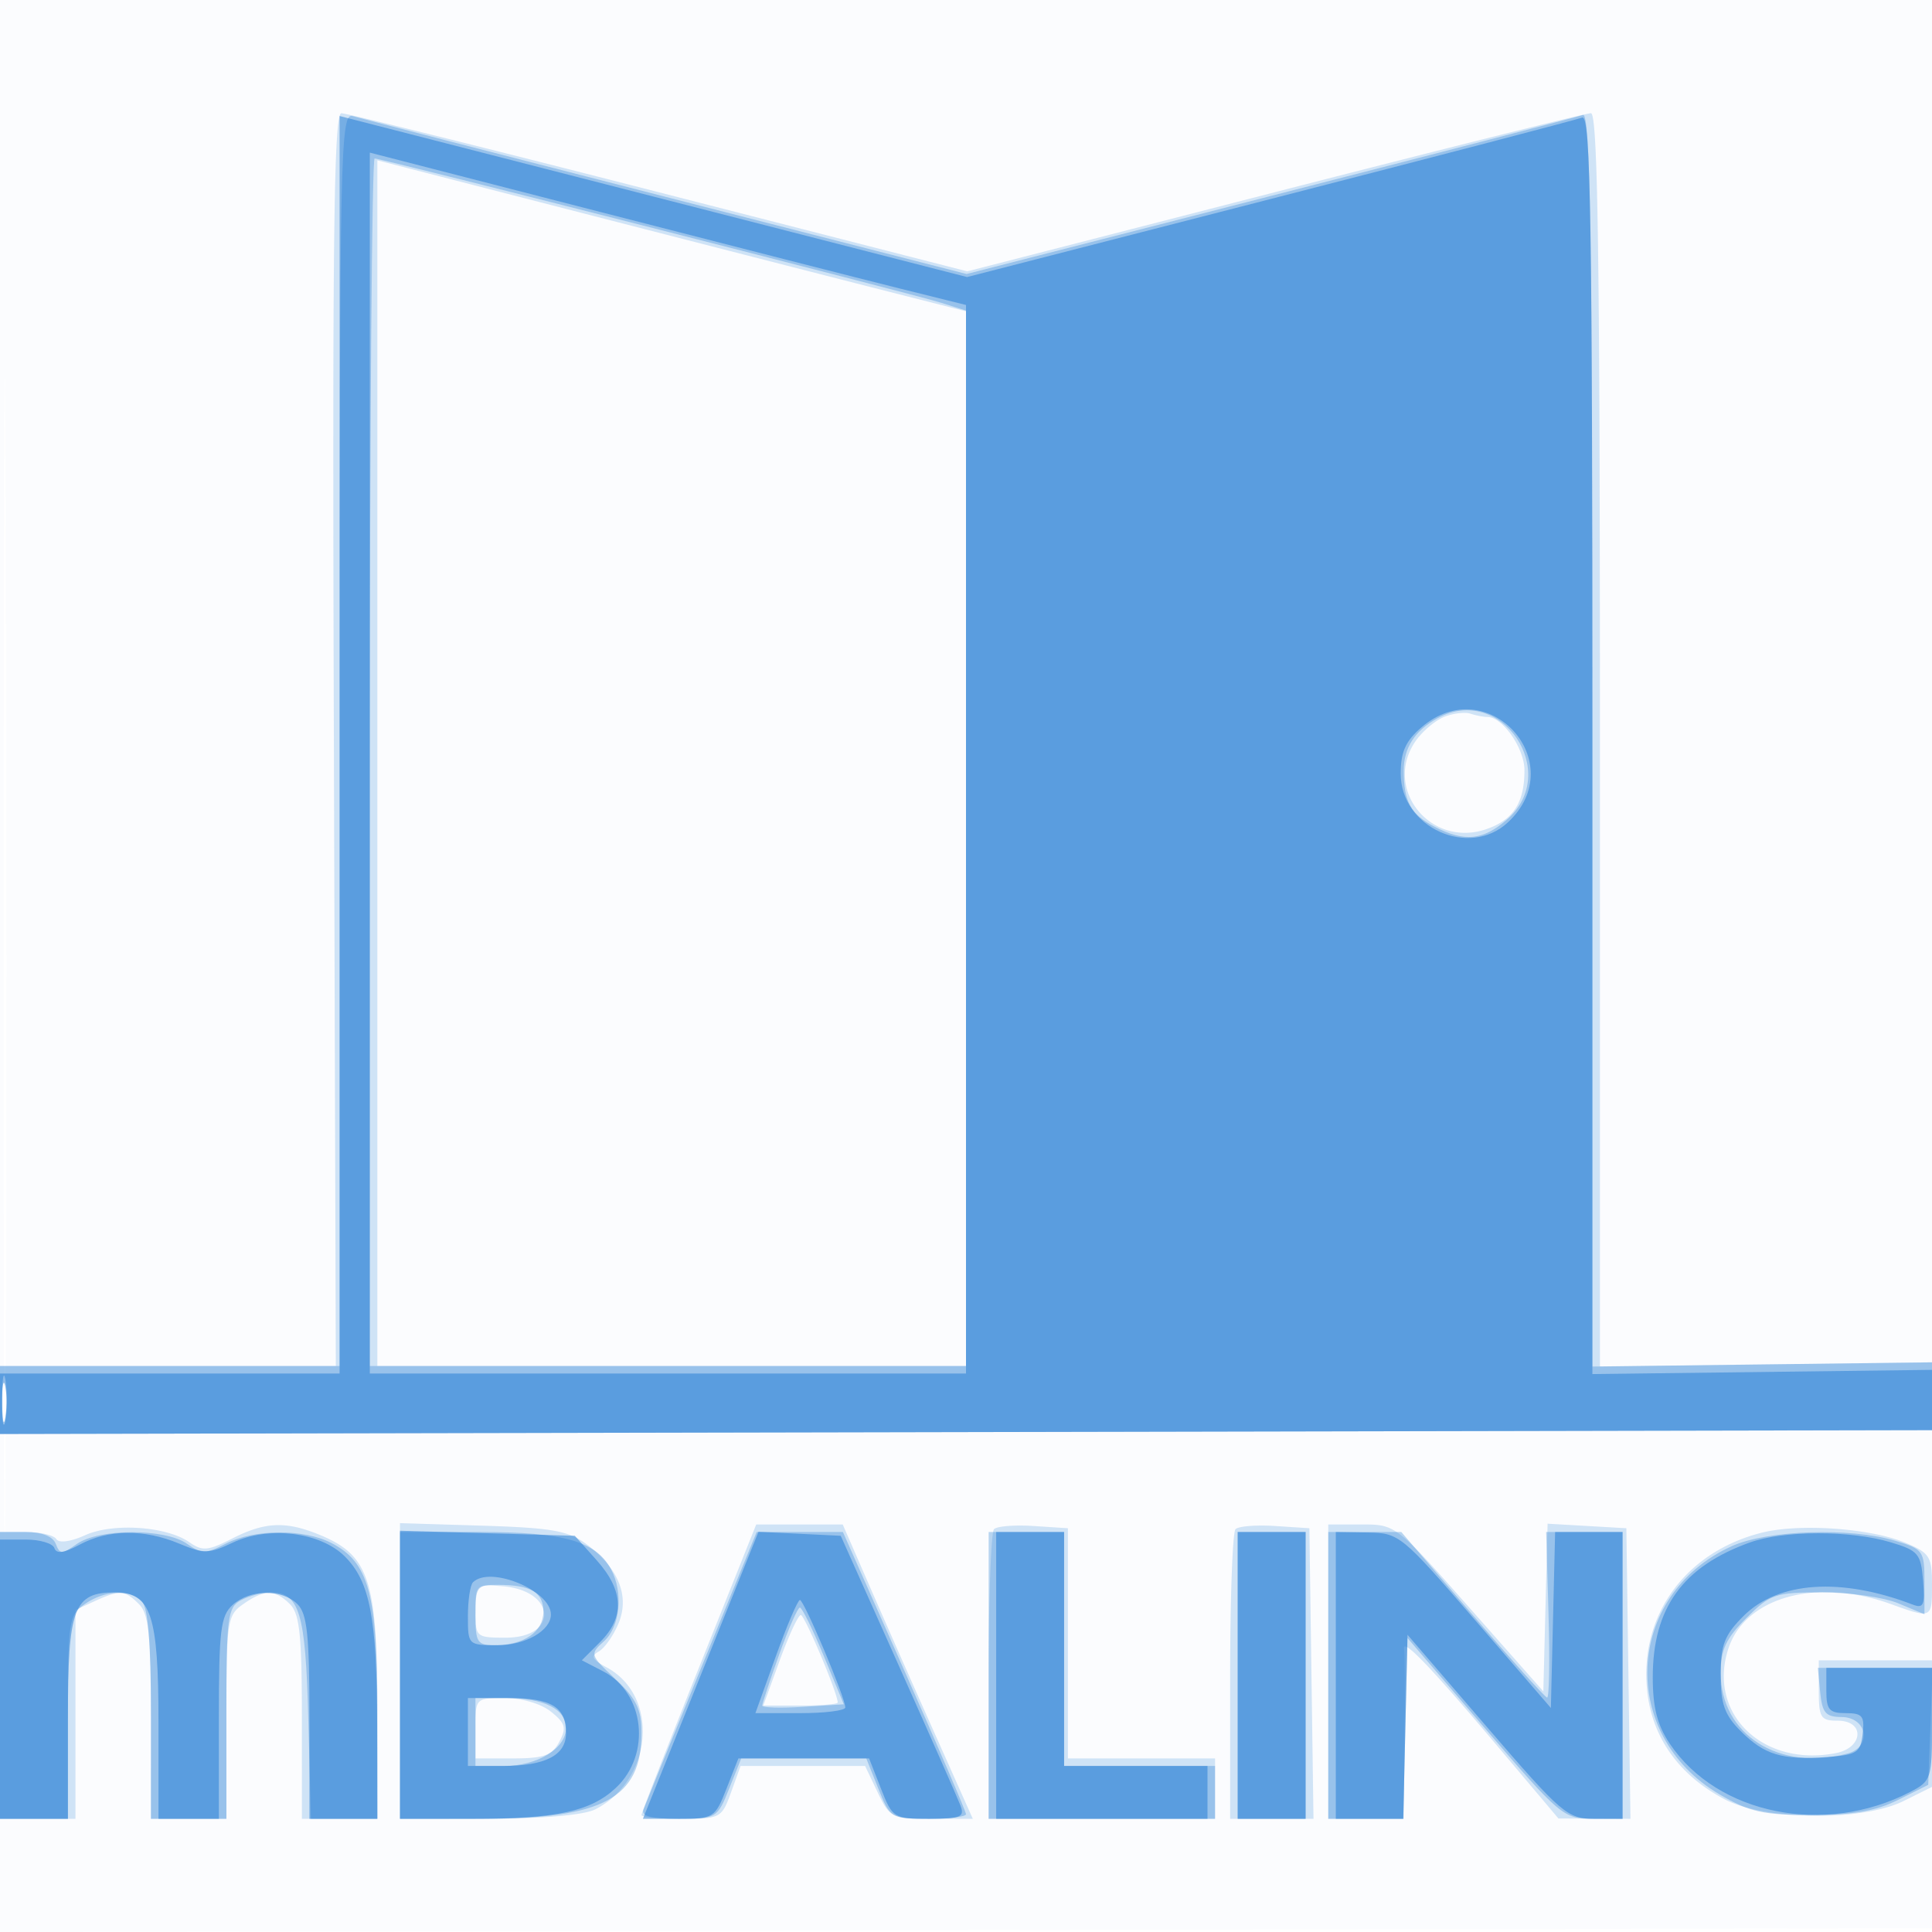 <svg xmlns="http://www.w3.org/2000/svg" width="256" height="256"><path fill-opacity=".016" d="M0 128.004v128.004l128.25-.254 128.25-.254.254-127.75L257.008 0H0v128.004m.485.496c0 70.4.119 99.053.265 63.672.146-35.38.146-92.98 0-128C.604 29.153.485 58.1.485 128.5" fill="#1976D2" fill-rule="evenodd"/><path fill-opacity=".195" d="m44.239 98 .261 83H0v9.008l128.25-.254 128.25-.254.295-4.5.296-4.5-22.546.287-22.545.286V98.037C212 34.403 211.721 15 210.807 15c-.656 0-19.517 4.716-41.914 10.479l-40.722 10.479-40.836-10.474c-22.459-5.762-41.403-10.477-42.096-10.48-1.008-.003-1.209 16.723-1 82.996M50 101.121V181h78V41.247l-10.25-2.603c-5.638-1.432-23.187-5.933-39-10.002L50 21.242v79.879m141.357-6.13c-1.179.476-2.866 1.898-3.75 3.16-4.43 6.325 1.952 14.293 9.377 11.705 3.559-1.241 5.016-3.503 5.016-7.79 0-2.909-2.894-7.066-4.918-7.066-.505 0-1.518-.197-2.25-.437-.733-.241-2.296-.048-3.475.428M.286 185.5c.008 2.75.202 3.756.432 2.236.229-1.52.223-3.77-.014-5-.237-1.23-.425.014-.418 2.764m10.987 17.927c-1.91.862-3.464 1.073-3.809.515-.32-.518-2.13-.942-4.023-.942H0v38h10V213.321l2.547-1.16c3.326-1.516 4.003-1.468 5.882.41 1.272 1.273 1.571 4.126 1.571 15V241h10v-13.443c0-12.759.113-13.523 2.223-15 2.806-1.966 4.228-1.963 6.206.014 1.272 1.273 1.571 4.126 1.571 15V241h10l-.004-14.75c-.004-16.775-1.111-20.146-7.486-22.81-4.587-1.917-7.351-1.815-11.759.432-3.183 1.623-3.934 1.688-5.645.49-3.036-2.127-10.131-2.607-13.833-.935M53 221.412V241l11.75-.015c7.333-.009 12.654-.479 14.154-1.25 7.639-3.926 8.495-15.043 1.448-18.814-1.891-1.012-2.117-1.473-1.021-2.086.774-.433 1.956-2.115 2.628-3.737 1.502-3.624-.015-7.348-4.279-10.508-2.37-1.757-4.562-2.144-13.75-2.428L53 201.823v19.589m39.603-.409C88.421 231.454 85 240.229 85 240.503c0 .273 2.385.497 5.299.497 5.149 0 5.335-.1 6.565-3.5l1.265-3.5H114.63l1.669 3.5c1.606 3.37 1.872 3.5 7.135 3.5h5.467l-5.024-11.25a2905.004 2905.004 0 0 1-8.618-19.5l-3.594-8.25h-11.46l-7.602 19.003m39.11-18.382c-.392.392-.713 9.187-.713 19.546V241h30v-8l-9.75.001-9.75.001V202.5l-4.537-.296c-2.496-.163-4.858.025-5.25.417m32 0c-.392.392-.713 9.187-.713 19.546V241h11.043l-.271-19.25-.272-19.25-4.537-.296c-2.496-.163-4.858.025-5.25.417M176 221.5V241h10l.118-10.75c.066-5.912.032-11.187-.074-11.722-.329-1.665 3.385 2.175 12.079 12.491l8.377 9.939 4.772.021 4.771.021-.271-19.25-.272-19.25-5.217-.301-5.217-.301-.283 11.11-.283 11.11-9.772-11.059c-9.7-10.978-9.804-11.059-14.25-11.059H176v19.5m57.502-18.422c-9.982 2.482-16.101 10.684-15.288 20.493.534 6.438 4.125 11.599 10.339 14.859 5.353 2.807 18.238 2.92 23.697.206l3.75-1.864V220h-15v4c0 3.6.25 4 2.5 4 3.637 0 3.429 3.587-.25 4.3-9.713 1.885-17.061-5.283-14.224-13.877 2.249-6.815 11.71-9.412 21.474-5.894 5.498 1.981 5.5 1.98 5.5-2.58 0-3.686-.316-4.183-3.506-5.516-4.618-1.929-13.992-2.598-18.992-1.355M63 213.44c0 3.491.078 3.56 4.031 3.56 7.008 0 6.659-6.211-.382-6.81-3.573-.304-3.649-.237-3.649 3.25m40.318 6.561L101.136 226h4.932c2.713 0 4.932-.185 4.932-.411 0-1.225-4.372-11.589-4.889-11.588-.336 0-1.593 2.7-2.793 6M63 229v4h4.965c4.08 0 5.173-.389 6.133-2.183.995-1.859.835-2.453-1.076-4-1.309-1.06-3.864-1.817-6.133-1.817-3.871 0-3.889.019-3.889 4" fill="#1976D2" fill-rule="evenodd"/><path fill-opacity=".297" d="M45 97.933V181H0v9.008l128.25-.254 128.25-.254.295-4.5.296-4.5-23.046.286-23.045.286V97.929c0-66.086-.256-83.051-1.25-82.696-.687.246-19.345 5.088-41.461 10.76l-40.21 10.313-39.79-10.2c-21.884-5.61-40.577-10.435-41.539-10.721-1.657-.492-1.75 3.904-1.75 82.548M49 101v80h79V41.155l-3.25-1.024C120.87 38.908 50.561 21 49.64 21c-.352 0-.64 36-.64 80m141.5-5.845c-3.027 1.655-4.5 3.932-4.5 6.954 0 4.087.945 5.811 4.072 7.428 3.977 2.057 6.392 1.828 9.572-.907 7.291-6.272-.723-18.081-9.144-13.475M.286 185.5c.008 2.75.202 3.756.432 2.236.229-1.52.223-3.77-.014-5-.237-1.23-.425.014-.418 2.764M0 222v19h9v-13.443c0-12.759.113-13.523 2.223-15 2.653-1.859 5.921-2.013 7.577-.357.817.817 1.2 5.6 1.2 15V241h10v-13.965c0-12.783.164-14.052 1.934-15 1.064-.569 2.809-1.035 3.878-1.035 3.871 0 4.671 2.644 5.036 16.652L41.196 241H50v-14.099c0-15.757-1.117-19.876-6.085-22.445-3.667-1.896-10.238-1.857-13.99.083-2.679 1.385-3.195 1.385-5.173 0-2.894-2.027-11.63-2.013-14.537.023-2.022 1.416-2.286 1.416-2.83 0-.38-.991-1.839-1.562-3.992-1.562H0v19m53 0v19h11.032C79.941 241 85 238.26 85 229.646c0-3.163-.66-4.532-3.452-7.166-3.399-3.205-3.422-3.284-1.5-5.023 2.124-1.923 2.563-6.446.922-9.512-1.999-3.737-6.256-4.945-17.42-4.945H53v19m40.007-1.25c-3.99 9.762-7.472 18.313-7.738 19-.348.9.949 1.25 4.632 1.25 5.034 0 5.141-.063 6.716-4l1.6-4h16.566l1.6 4c1.569 3.921 1.7 4 6.609 4 2.754 0 5.008-.273 5.008-.607 0-.333-3.669-8.883-8.154-19L111.692 203h-11.43l-7.255 17.75M131 222v19h30v-7h-20v-31h-10v19m33 0v19h9v-38h-9v19m12 0v19h9.938l.281-11.976.281-11.977 10.275 11.977c9.927 11.569 10.411 11.976 14.25 11.976H215v-38h-10.125l.313 11.002c.171 6.051.087 10.973-.188 10.937-.275-.036-4.734-4.987-9.908-11.002L185.683 203H176v19m53.459-17.12c-14.148 6.426-15.063 24.977-1.622 32.879 3.964 2.33 5.788 2.741 12.163 2.741 5.5 0 8.567-.533 11.5-2l4-2 .292-7.75.292-7.75h-15.211l.314 3.25c.261 2.711.727 3.253 2.813 3.265 3.446.022 4.098 3.958.802 4.841-9.046 2.423-16.802-2.506-16.802-10.679 0-3.076.702-4.579 3.4-7.277 3.183-3.183 3.823-3.4 10.032-3.4 3.648 0 8.193.652 10.1 1.449l3.468 1.449v-4.291c0-4.114-.159-4.338-3.866-5.449-5.954-1.784-16.967-1.417-21.675.722M63 214c0 3.627.239 4 2.566 4 3.848 0 6.434-1.78 6.434-4.428 0-2.598-1.658-3.572-6.082-3.572-2.738 0-2.918.247-2.918 4m40.241 5.25c-1.233 3.438-2.242 6.475-2.243 6.75 0 .275 2.431.348 5.403.163l5.405-.337-2.653-6.405c-1.459-3.523-2.882-6.409-3.162-6.413-.28-.005-1.517 2.805-2.75 6.242M63 229.5v4.5h3.777c4.429 0 8.223-2.317 8.223-5.022 0-2.513-2.921-3.978-7.934-3.978H63v4.5" fill="#1976D2" fill-rule="evenodd"/><path fill-opacity=".486" d="M45 98.686V182H0v8.008l128.25-.254 128.25-.254.296-4 .296-4-23.046.286-23.046.286V98.567c0-69.807-.222-83.419-1.354-82.985-.744.286-19.387 5.157-41.428 10.825l-40.074 10.305-41.572-10.67L45 15.372v83.314m4 2.425V182h79V40.411l-8.75-2.177c-4.812-1.197-22.588-5.74-39.5-10.094L49 20.223v80.888m139.356-4.741c-2.099 1.806-2.756 3.267-2.756 6.13 0 7.14 9.053 11.267 14.199 6.472 8.492-7.911-2.642-20.172-11.443-12.602M.272 186c0 2.475.195 3.488.434 2.25.238-1.238.238-3.262 0-4.5-.239-1.238-.434-.225-.434 2.25m10.274 18.679c-2.057 1.113-3.069 1.253-3.333.46-.209-.627-1.917-1.139-3.796-1.139H0v37h9v-13.345C9 212.989 9.749 211 15.272 211c4.735 0 5.728 2.987 5.728 17.223V241h8v-13.345c0-11.658.231-13.554 1.829-15 2.31-2.09 6.551-2.132 8.6-.084 1.272 1.273 1.571 4.126 1.571 15V241h9l-.024-12.25c-.028-14.372-.942-19.17-4.289-22.517-3.233-3.234-10.108-4.076-14.861-1.821-3.131 1.486-3.8 1.497-7.109.114-4.644-1.94-9.406-1.885-13.171.153M53 221.914V241h9.757c11.009 0 15.533-.984 18.851-4.102 4.729-4.442 3.832-12.585-1.702-15.447l-2.812-1.454 2.453-2.453c3.25-3.25 3.098-6.79-.463-10.778l-2.915-3.266-11.585-.336L53 202.828v19.086m39.845.071L85.19 241h4.753c4.617 0 4.799-.115 6.325-4l1.571-4h17.322l1.571 4c1.53 3.896 1.697 4 6.388 4 4.175 0 4.728-.233 4.151-1.75-.367-.963-4.088-9.4-8.268-18.75l-7.601-17-5.451-.265-5.451-.265-7.655 19.015M132 222v19h28v-7h-19v-31h-9v19m32 0v19h9v-38h-9v19m13 0v19h8.938l.281-12.194.281-12.194 10.5 12.193c9.951 11.557 10.696 12.194 14.25 12.195H215v-38H206.063l-.281 11.657-.282 11.658-10-11.591c-9.779-11.335-10.094-11.592-14.25-11.657L177 203v19m54.885-17.62c-8.912 3.185-12.885 8.695-12.885 17.873 0 4.014.599 6.341 2.274 8.825 6.315 9.372 20.524 12.215 31.828 6.369 2.805-1.45 2.898-1.738 2.898-8.973V221h-14v3c0 2.554.382 3 2.566 3 2.21 0 2.523.382 2.25 2.75-.285 2.48-.75 2.781-4.736 3.066-5.932.424-8.27-.279-11.423-3.432-2.136-2.136-2.657-3.596-2.657-7.443 0-3.992.501-5.288 3.018-7.806 4.597-4.596 12.932-5.161 22.422-1.52 1.444.554 1.649.077 1.378-3.205-.292-3.541-.646-3.956-4.318-5.057-5.301-1.589-14.128-1.577-18.615.027m-169.218 5.287c-.367.366-.667 2.391-.667 4.5 0 3.794.04 3.833 3.929 3.833 3.705 0 7.071-1.938 7.071-4.071 0-3.184-8.08-6.516-10.333-4.262m40.124 9.833-2.697 7.5h5.953c3.274 0 5.956-.338 5.961-.75.012-1.251-5.471-14.243-6.014-14.247-.278-.002-1.719 3.372-3.203 7.497M62 229.5v4.5h4.566c5.697 0 8.434-1.407 8.434-4.335 0-3.496-1.93-4.665-7.7-4.665H62v4.5" fill="#1976D2" fill-rule="evenodd"/></svg>